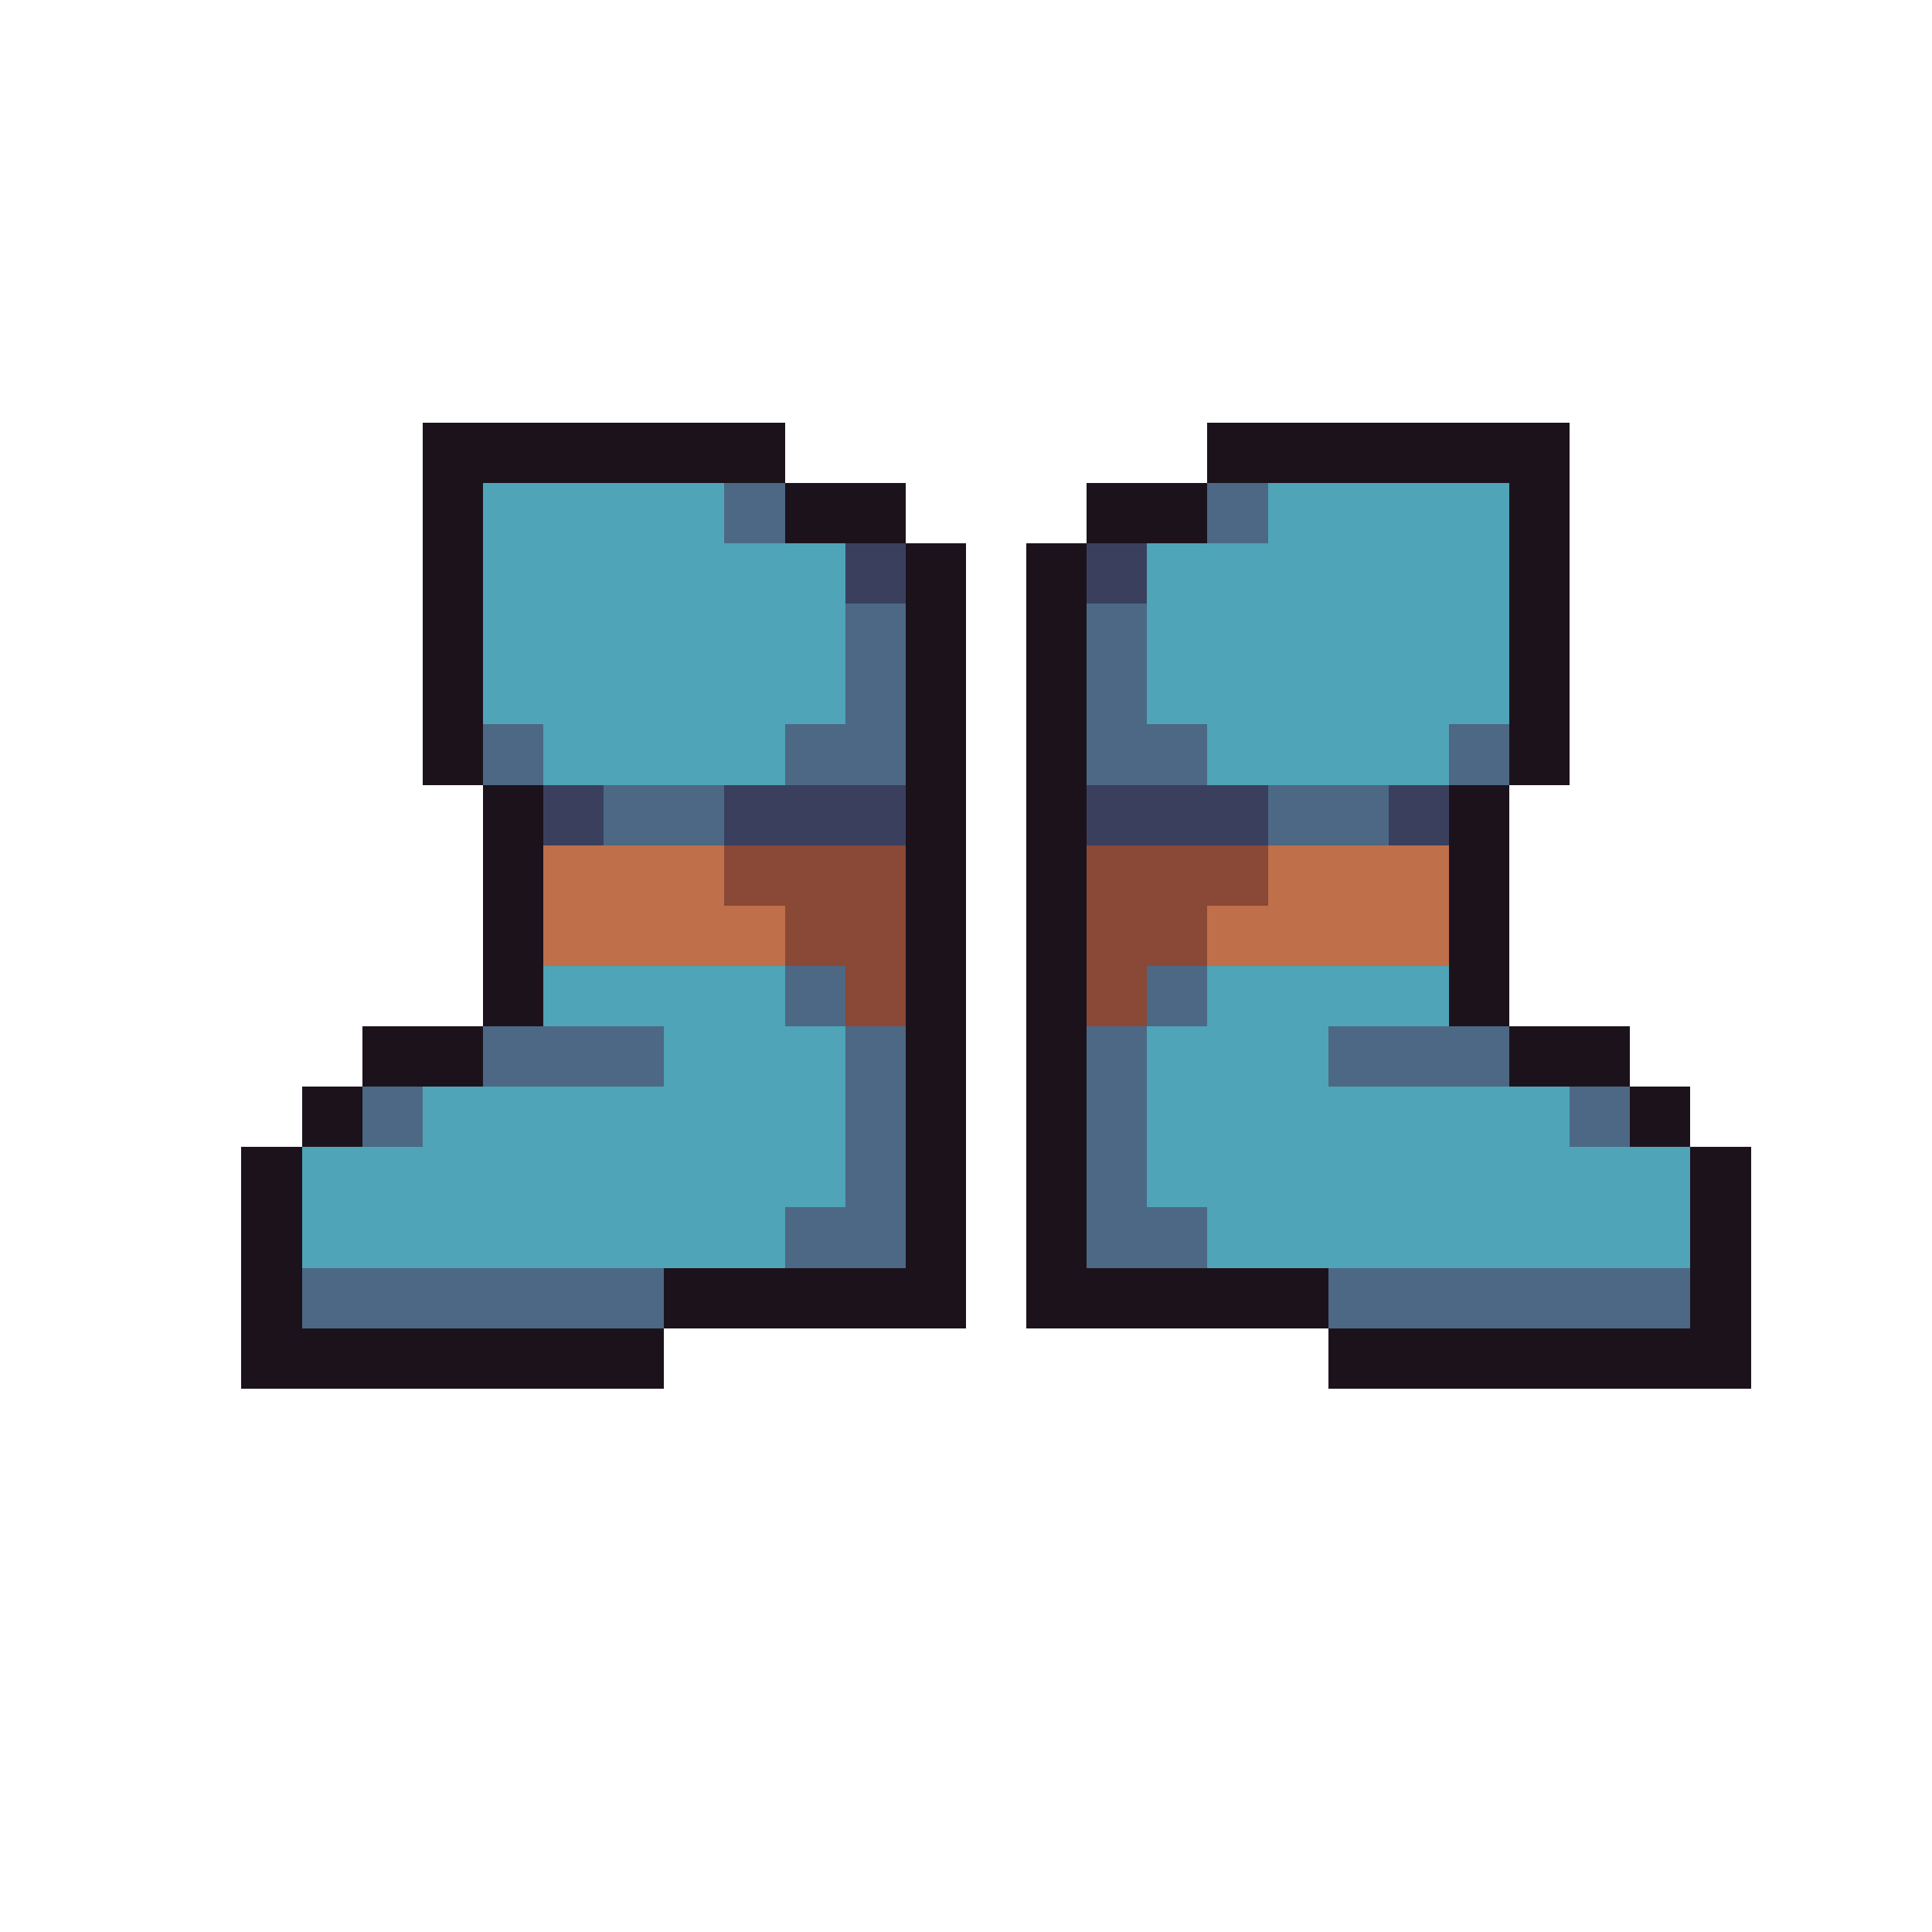 <svg xmlns="http://www.w3.org/2000/svg" viewBox="0 -0.5 32 32" shape-rendering="crispEdges">
<path stroke="#1c121c" d="M7 7h6M20 7h6M7 8h1M13 8h2M18 8h2M25 8h1M7 9h1M15 9h1M17 9h1M25 9h1M7 10h1M15 10h1M17 10h1M25 10h1M7 11h1M15 11h1M17 11h1M25 11h1M7 12h1M15 12h1M17 12h1M25 12h1M8 13h1M15 13h1M17 13h1M24 13h1M8 14h1M15 14h1M17 14h1M24 14h1M8 15h1M15 15h1M17 15h1M24 15h1M8 16h1M15 16h1M17 16h1M24 16h1M6 17h2M15 17h1M17 17h1M25 17h2M5 18h1M15 18h1M17 18h1M27 18h1M4 19h1M15 19h1M17 19h1M28 19h1M4 20h1M15 20h1M17 20h1M28 20h1M4 21h1M11 21h5M17 21h5M28 21h1M4 22h7M22 22h7" />
<path stroke="#4fa4b8" d="M8 8h4M21 8h4M8 9h6M19 9h6M8 10h6M19 10h6M8 11h6M19 11h6M9 12h4M20 12h4M9 16h4M20 16h4M11 17h3M19 17h3M7 18h7M19 18h7M5 19h9M19 19h9M5 20h8M20 20h8" />
<path stroke="#4c6885" d="M12 8h1M20 8h1M14 10h1M18 10h1M14 11h1M18 11h1M8 12h1M13 12h2M18 12h2M24 12h1M10 13h2M21 13h2M13 16h1M19 16h1M8 17h3M14 17h1M18 17h1M22 17h3M6 18h1M14 18h1M18 18h1M26 18h1M14 19h1M18 19h1M13 20h2M18 20h2M5 21h6M22 21h6" />
<path stroke="#3a3f5e" d="M14 9h1M18 9h1M9 13h1M12 13h3M18 13h3M23 13h1" />
<path stroke="#bf6f4a" d="M9 14h3M21 14h3M9 15h4M20 15h4" />
<path stroke="#8a4836" d="M12 14h3M18 14h3M13 15h2M18 15h2M14 16h1M18 16h1" />
</svg>